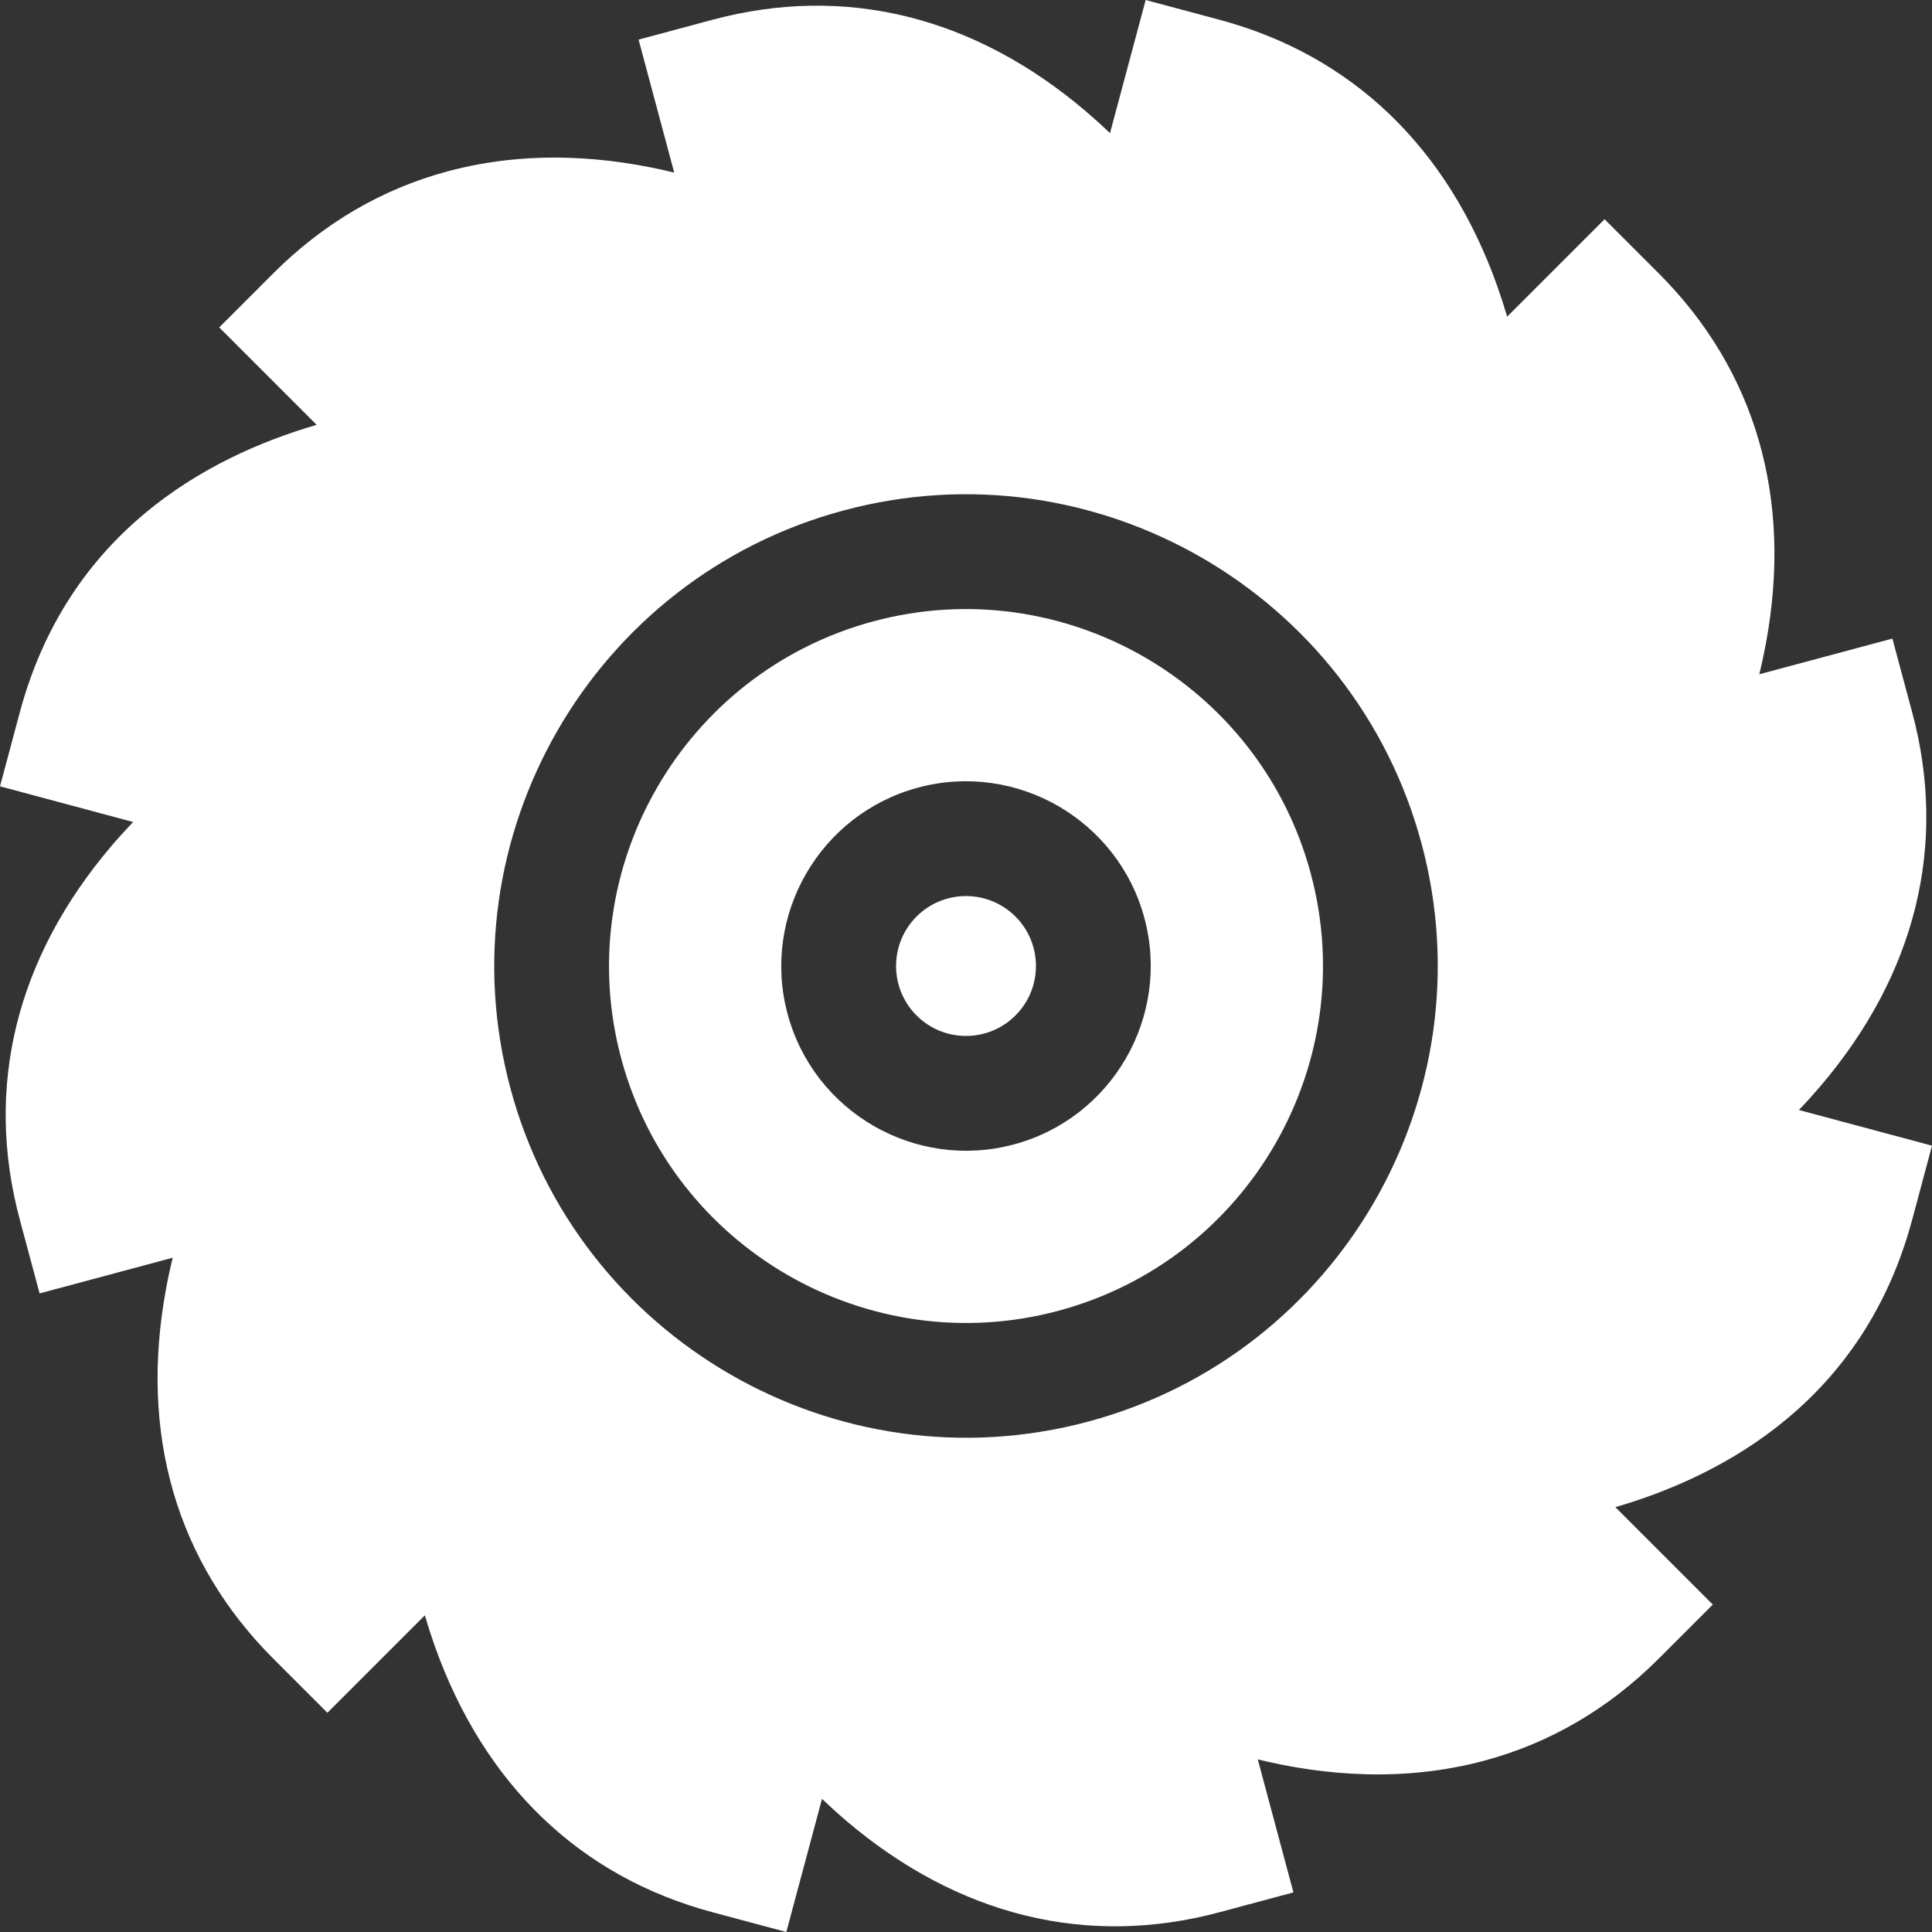 <svg width="30" height="30" viewBox="0 0 30 30" fill="none" xmlns="http://www.w3.org/2000/svg">
<rect x="0" y="0" width="30" height="30" fill="#333333" stroke="none"/>
<g clip-path="url(#clip0_1_146)">
<path d="M15 16.086C15.6 16.086 16.086 15.6 16.086 15C16.086 14.4 15.6 13.914 15 13.914C14.4 13.914 13.914 14.4 13.914 15C13.914 15.6 14.4 16.086 15 16.086Z" fill="white"/>
<path d="M29.693 11.063L29.385 9.916L27.318 10.47C27.358 10.308 27.392 10.146 27.422 9.986C27.838 7.735 27.261 5.75 25.756 4.244L24.916 3.404L23.403 4.917C23.356 4.758 23.305 4.6 23.251 4.447C22.485 2.29 20.994 0.859 18.937 0.307L17.79 0L17.236 2.067C17.115 1.952 16.993 1.841 16.869 1.735C15.127 0.25 13.12 -0.244 11.063 0.307L9.916 0.615L10.469 2.68C9.457 2.433 8.22 2.32 6.953 2.66C5.934 2.933 5.023 3.466 4.244 4.244L3.404 5.084L4.917 6.597C3.185 7.101 1.052 8.285 0.307 11.063L0 12.21L2.067 12.764C1.952 12.885 1.841 13.007 1.735 13.131C0.25 14.873 -0.244 16.88 0.307 18.937L0.615 20.084L2.682 19.53C2.642 19.692 2.607 19.854 2.578 20.014C2.162 22.265 2.739 24.25 4.244 25.756L5.084 26.596L6.597 25.083C6.644 25.243 6.695 25.4 6.749 25.554C7.515 27.71 9.006 29.142 11.063 29.693L12.21 30L12.764 27.933C12.885 28.048 13.007 28.159 13.131 28.265C14.873 29.75 16.88 30.244 18.937 29.693L20.084 29.385L19.531 27.32C20.543 27.567 21.779 27.68 23.047 27.34C24.066 27.067 24.977 26.534 25.756 25.756L26.596 24.916L25.083 23.403C26.815 22.899 28.948 21.715 29.693 18.937L30 17.79L27.933 17.236C28.048 17.116 28.159 16.993 28.265 16.869C29.75 15.127 30.244 13.12 29.693 11.063ZM16.896 22.075C12.994 23.121 8.97 20.797 7.925 16.896C6.879 12.995 9.203 8.97 13.104 7.925C17.006 6.879 21.03 9.203 22.075 13.104C23.121 17.006 20.797 21.03 16.896 22.075Z" fill="white"/>
<path d="M13.566 9.647C10.614 10.438 8.855 13.483 9.646 16.435C10.437 19.387 13.482 21.145 16.434 20.354C19.387 19.563 21.145 16.518 20.354 13.566C19.563 10.614 16.517 8.856 13.566 9.647ZM15.742 17.771C14.214 18.18 12.638 17.27 12.229 15.743C11.82 14.215 12.73 12.639 14.258 12.229C15.785 11.82 17.361 12.73 17.771 14.258C18.18 15.786 17.27 17.362 15.742 17.771Z" fill="white"/>
</g>
<defs>
<clipPath id="clip0_1_146">
<rect width="30" height="30" fill="white"/>
</clipPath>
</defs>
</svg>
